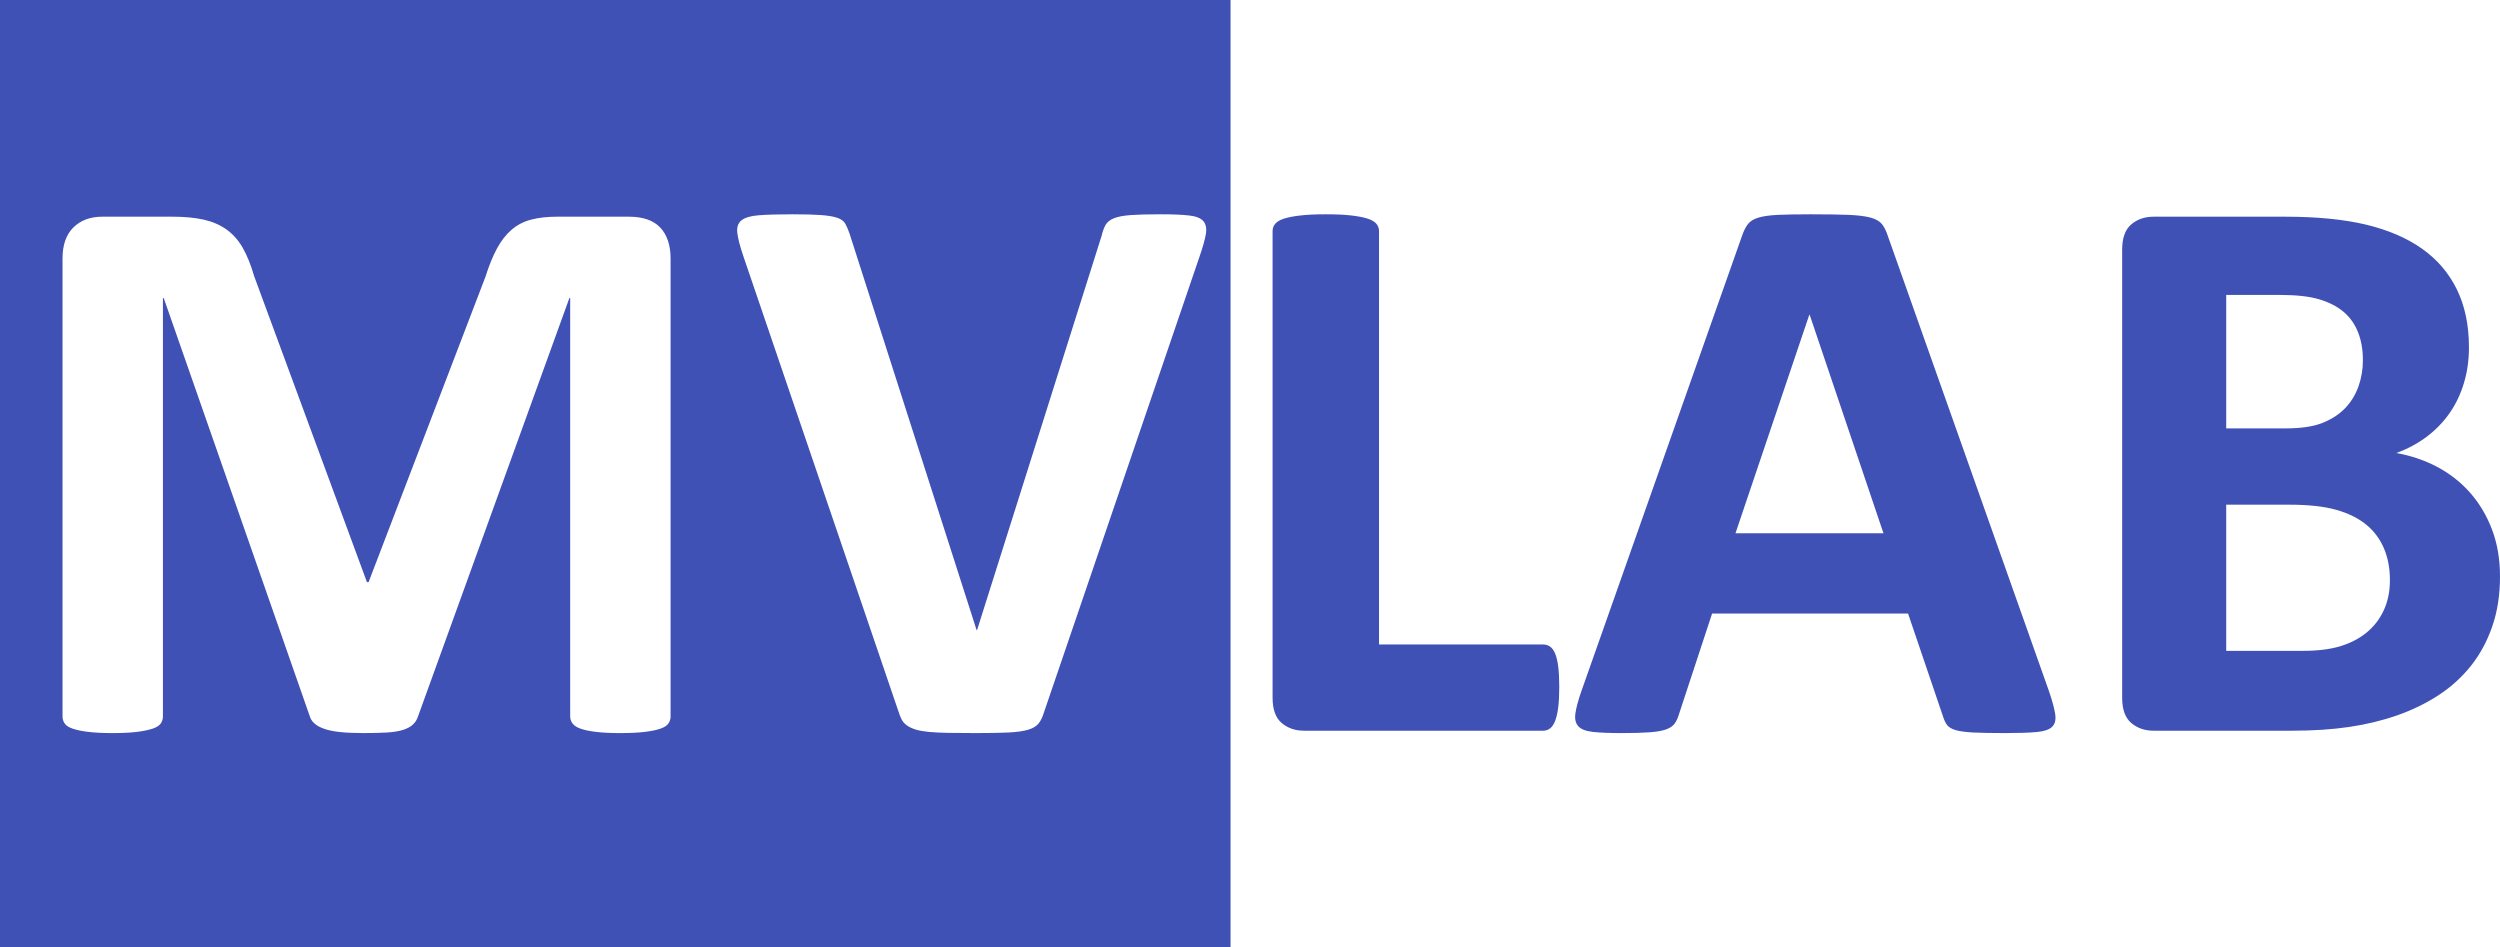 <svg width="95" height="36" viewBox="0 0 95 36" fill="none" xmlns="http://www.w3.org/2000/svg">
<path d="M90.579 23.2C90.42 23.538 90.201 23.819 89.92 24.046C89.639 24.272 89.307 24.443 88.924 24.559C88.541 24.674 88.069 24.732 87.506 24.732H84.596V19.178H86.986C87.721 19.178 88.319 19.243 88.779 19.374C89.238 19.504 89.616 19.691 89.912 19.933C90.208 20.174 90.433 20.474 90.587 20.831C90.74 21.188 90.817 21.593 90.817 22.046C90.817 22.479 90.737 22.863 90.579 23.2ZM89.621 14.686C89.508 15.004 89.337 15.281 89.109 15.517C88.878 15.754 88.589 15.94 88.242 16.075C87.895 16.212 87.43 16.279 86.848 16.279H84.596V11.207H86.633C87.256 11.207 87.754 11.262 88.127 11.373C88.499 11.484 88.809 11.643 89.054 11.848C89.299 12.055 89.483 12.315 89.606 12.627C89.729 12.938 89.79 13.29 89.79 13.683C89.79 14.035 89.734 14.37 89.621 14.686ZM94.693 20.113C94.489 19.58 94.21 19.115 93.858 18.717C93.505 18.32 93.091 17.995 92.617 17.744C92.142 17.492 91.623 17.316 91.061 17.215C91.5 17.054 91.891 16.843 92.234 16.581C92.576 16.32 92.865 16.018 93.1 15.676C93.334 15.333 93.513 14.953 93.635 14.536C93.759 14.118 93.82 13.673 93.82 13.2C93.82 12.355 93.666 11.62 93.36 10.996C93.054 10.372 92.612 9.856 92.034 9.449C91.457 9.041 90.747 8.737 89.905 8.535C89.062 8.334 88.033 8.234 86.817 8.234H81.837C81.5 8.234 81.217 8.332 80.987 8.528C80.757 8.724 80.642 9.044 80.642 9.487V26.514C80.642 26.957 80.757 27.276 80.987 27.473C81.217 27.668 81.5 27.767 81.837 27.767H87.109C87.905 27.767 88.627 27.719 89.277 27.623C89.925 27.527 90.535 27.379 91.108 27.178C91.679 26.977 92.203 26.72 92.678 26.408C93.153 26.096 93.561 25.723 93.904 25.291C94.246 24.858 94.514 24.36 94.708 23.797C94.903 23.233 95 22.604 95 21.909C95 21.246 94.897 20.647 94.693 20.113ZM71.572 20.264H65.948L68.753 11.962H68.768L71.572 20.264ZM71.74 8.973C71.679 8.782 71.604 8.631 71.518 8.52C71.431 8.41 71.288 8.327 71.089 8.271C70.89 8.216 70.611 8.181 70.254 8.165C69.896 8.151 69.416 8.143 68.814 8.143C68.293 8.143 67.874 8.151 67.557 8.165C67.24 8.181 66.993 8.216 66.815 8.271C66.635 8.327 66.505 8.407 66.424 8.513C66.341 8.619 66.27 8.757 66.209 8.928L60.095 26.257C59.972 26.609 59.896 26.891 59.866 27.102C59.835 27.313 59.87 27.478 59.972 27.593C60.075 27.709 60.258 27.782 60.524 27.812C60.79 27.842 61.157 27.857 61.628 27.857C62.066 27.857 62.422 27.847 62.693 27.827C62.963 27.807 63.172 27.769 63.321 27.714C63.468 27.659 63.576 27.583 63.643 27.487C63.709 27.392 63.763 27.273 63.803 27.133L65.06 23.314H72.506L73.839 27.238C73.88 27.369 73.931 27.474 73.993 27.555C74.054 27.635 74.161 27.698 74.314 27.744C74.467 27.789 74.69 27.819 74.981 27.835C75.272 27.849 75.678 27.857 76.199 27.857C76.7 27.857 77.092 27.844 77.379 27.819C77.665 27.794 77.864 27.729 77.977 27.623C78.088 27.517 78.129 27.359 78.099 27.147C78.069 26.937 77.991 26.649 77.869 26.287L71.74 8.973ZM59.214 25.343C59.188 25.137 59.15 24.972 59.1 24.846C59.048 24.72 58.984 24.629 58.907 24.574C58.831 24.519 58.741 24.49 58.64 24.49H52.403V8.777C52.403 8.677 52.37 8.586 52.303 8.505C52.237 8.425 52.127 8.359 51.974 8.309C51.821 8.259 51.616 8.219 51.361 8.189C51.106 8.158 50.779 8.143 50.381 8.143C49.992 8.143 49.668 8.158 49.407 8.189C49.147 8.219 48.94 8.259 48.787 8.309C48.634 8.359 48.524 8.425 48.457 8.505C48.391 8.586 48.358 8.677 48.358 8.777V26.514C48.358 26.957 48.473 27.276 48.703 27.473C48.933 27.668 49.216 27.767 49.554 27.767H58.64C58.741 27.767 58.831 27.736 58.907 27.676C58.984 27.616 59.048 27.517 59.1 27.381C59.15 27.246 59.188 27.075 59.214 26.868C59.239 26.662 59.252 26.408 59.252 26.106C59.252 25.804 59.239 25.55 59.214 25.343ZM45.585 9.743C45.707 9.391 45.786 9.109 45.822 8.898C45.858 8.686 45.827 8.523 45.73 8.407C45.633 8.292 45.455 8.219 45.194 8.189C44.934 8.158 44.568 8.143 44.099 8.143C43.618 8.143 43.24 8.153 42.965 8.173C42.689 8.194 42.477 8.234 42.329 8.294C42.181 8.354 42.076 8.437 42.015 8.543C41.953 8.648 41.902 8.787 41.862 8.958L37.127 23.947H37.112L32.285 8.883C32.234 8.732 32.18 8.606 32.124 8.505C32.068 8.405 31.968 8.329 31.825 8.279C31.682 8.229 31.478 8.194 31.213 8.173C30.947 8.153 30.579 8.143 30.11 8.143C29.558 8.143 29.128 8.156 28.822 8.181C28.516 8.206 28.299 8.271 28.171 8.377C28.043 8.483 27.992 8.642 28.018 8.853C28.043 9.064 28.117 9.35 28.24 9.713L34.139 27.027C34.18 27.158 34.223 27.266 34.269 27.352C34.315 27.437 34.382 27.509 34.468 27.57C34.555 27.63 34.663 27.681 34.79 27.721C34.918 27.762 35.084 27.791 35.288 27.812C35.493 27.831 35.74 27.844 36.032 27.849C36.322 27.854 36.673 27.857 37.081 27.857C37.592 27.857 38.005 27.849 38.322 27.835C38.639 27.819 38.889 27.784 39.073 27.729C39.257 27.674 39.389 27.593 39.471 27.487C39.553 27.381 39.619 27.243 39.67 27.072L45.585 9.743ZM25.482 9.819C25.482 9.567 25.449 9.343 25.382 9.147C25.316 8.95 25.219 8.785 25.091 8.648C24.963 8.513 24.8 8.41 24.601 8.339C24.402 8.269 24.164 8.234 23.889 8.234H21.177C20.799 8.234 20.467 8.271 20.18 8.346C19.894 8.422 19.647 8.551 19.438 8.732C19.228 8.913 19.044 9.149 18.886 9.441C18.727 9.733 18.582 10.09 18.449 10.513L14.006 22.121H13.944L9.654 10.483C9.532 10.06 9.388 9.705 9.225 9.419C9.061 9.131 8.857 8.901 8.612 8.724C8.367 8.548 8.076 8.422 7.739 8.346C7.402 8.271 6.998 8.234 6.528 8.234H3.893C3.433 8.234 3.065 8.37 2.79 8.642C2.514 8.913 2.376 9.306 2.376 9.819V27.223C2.376 27.323 2.404 27.415 2.46 27.495C2.516 27.576 2.618 27.641 2.767 27.691C2.915 27.742 3.111 27.782 3.357 27.812C3.602 27.842 3.908 27.857 4.276 27.857C4.654 27.857 4.963 27.842 5.203 27.812C5.443 27.782 5.64 27.742 5.793 27.691C5.946 27.641 6.051 27.576 6.107 27.495C6.163 27.415 6.191 27.323 6.191 27.223V11.328H6.222L11.768 27.208C11.799 27.319 11.861 27.415 11.952 27.495C12.044 27.576 12.17 27.643 12.328 27.698C12.486 27.754 12.688 27.794 12.933 27.819C13.178 27.844 13.474 27.857 13.822 27.857C14.169 27.857 14.466 27.849 14.71 27.835C14.956 27.819 15.157 27.787 15.316 27.736C15.474 27.686 15.599 27.618 15.691 27.532C15.783 27.448 15.849 27.339 15.89 27.208L21.636 11.328H21.667V27.223C21.667 27.323 21.697 27.415 21.759 27.495C21.82 27.576 21.922 27.641 22.065 27.691C22.208 27.742 22.402 27.782 22.647 27.812C22.892 27.842 23.199 27.857 23.567 27.857C23.945 27.857 24.256 27.842 24.501 27.812C24.747 27.782 24.943 27.742 25.091 27.691C25.239 27.641 25.341 27.576 25.398 27.495C25.454 27.415 25.482 27.323 25.482 27.223V9.819ZM46.761 36H0V0H46.761V36Z" fill="#3F51B5"/>
</svg>
